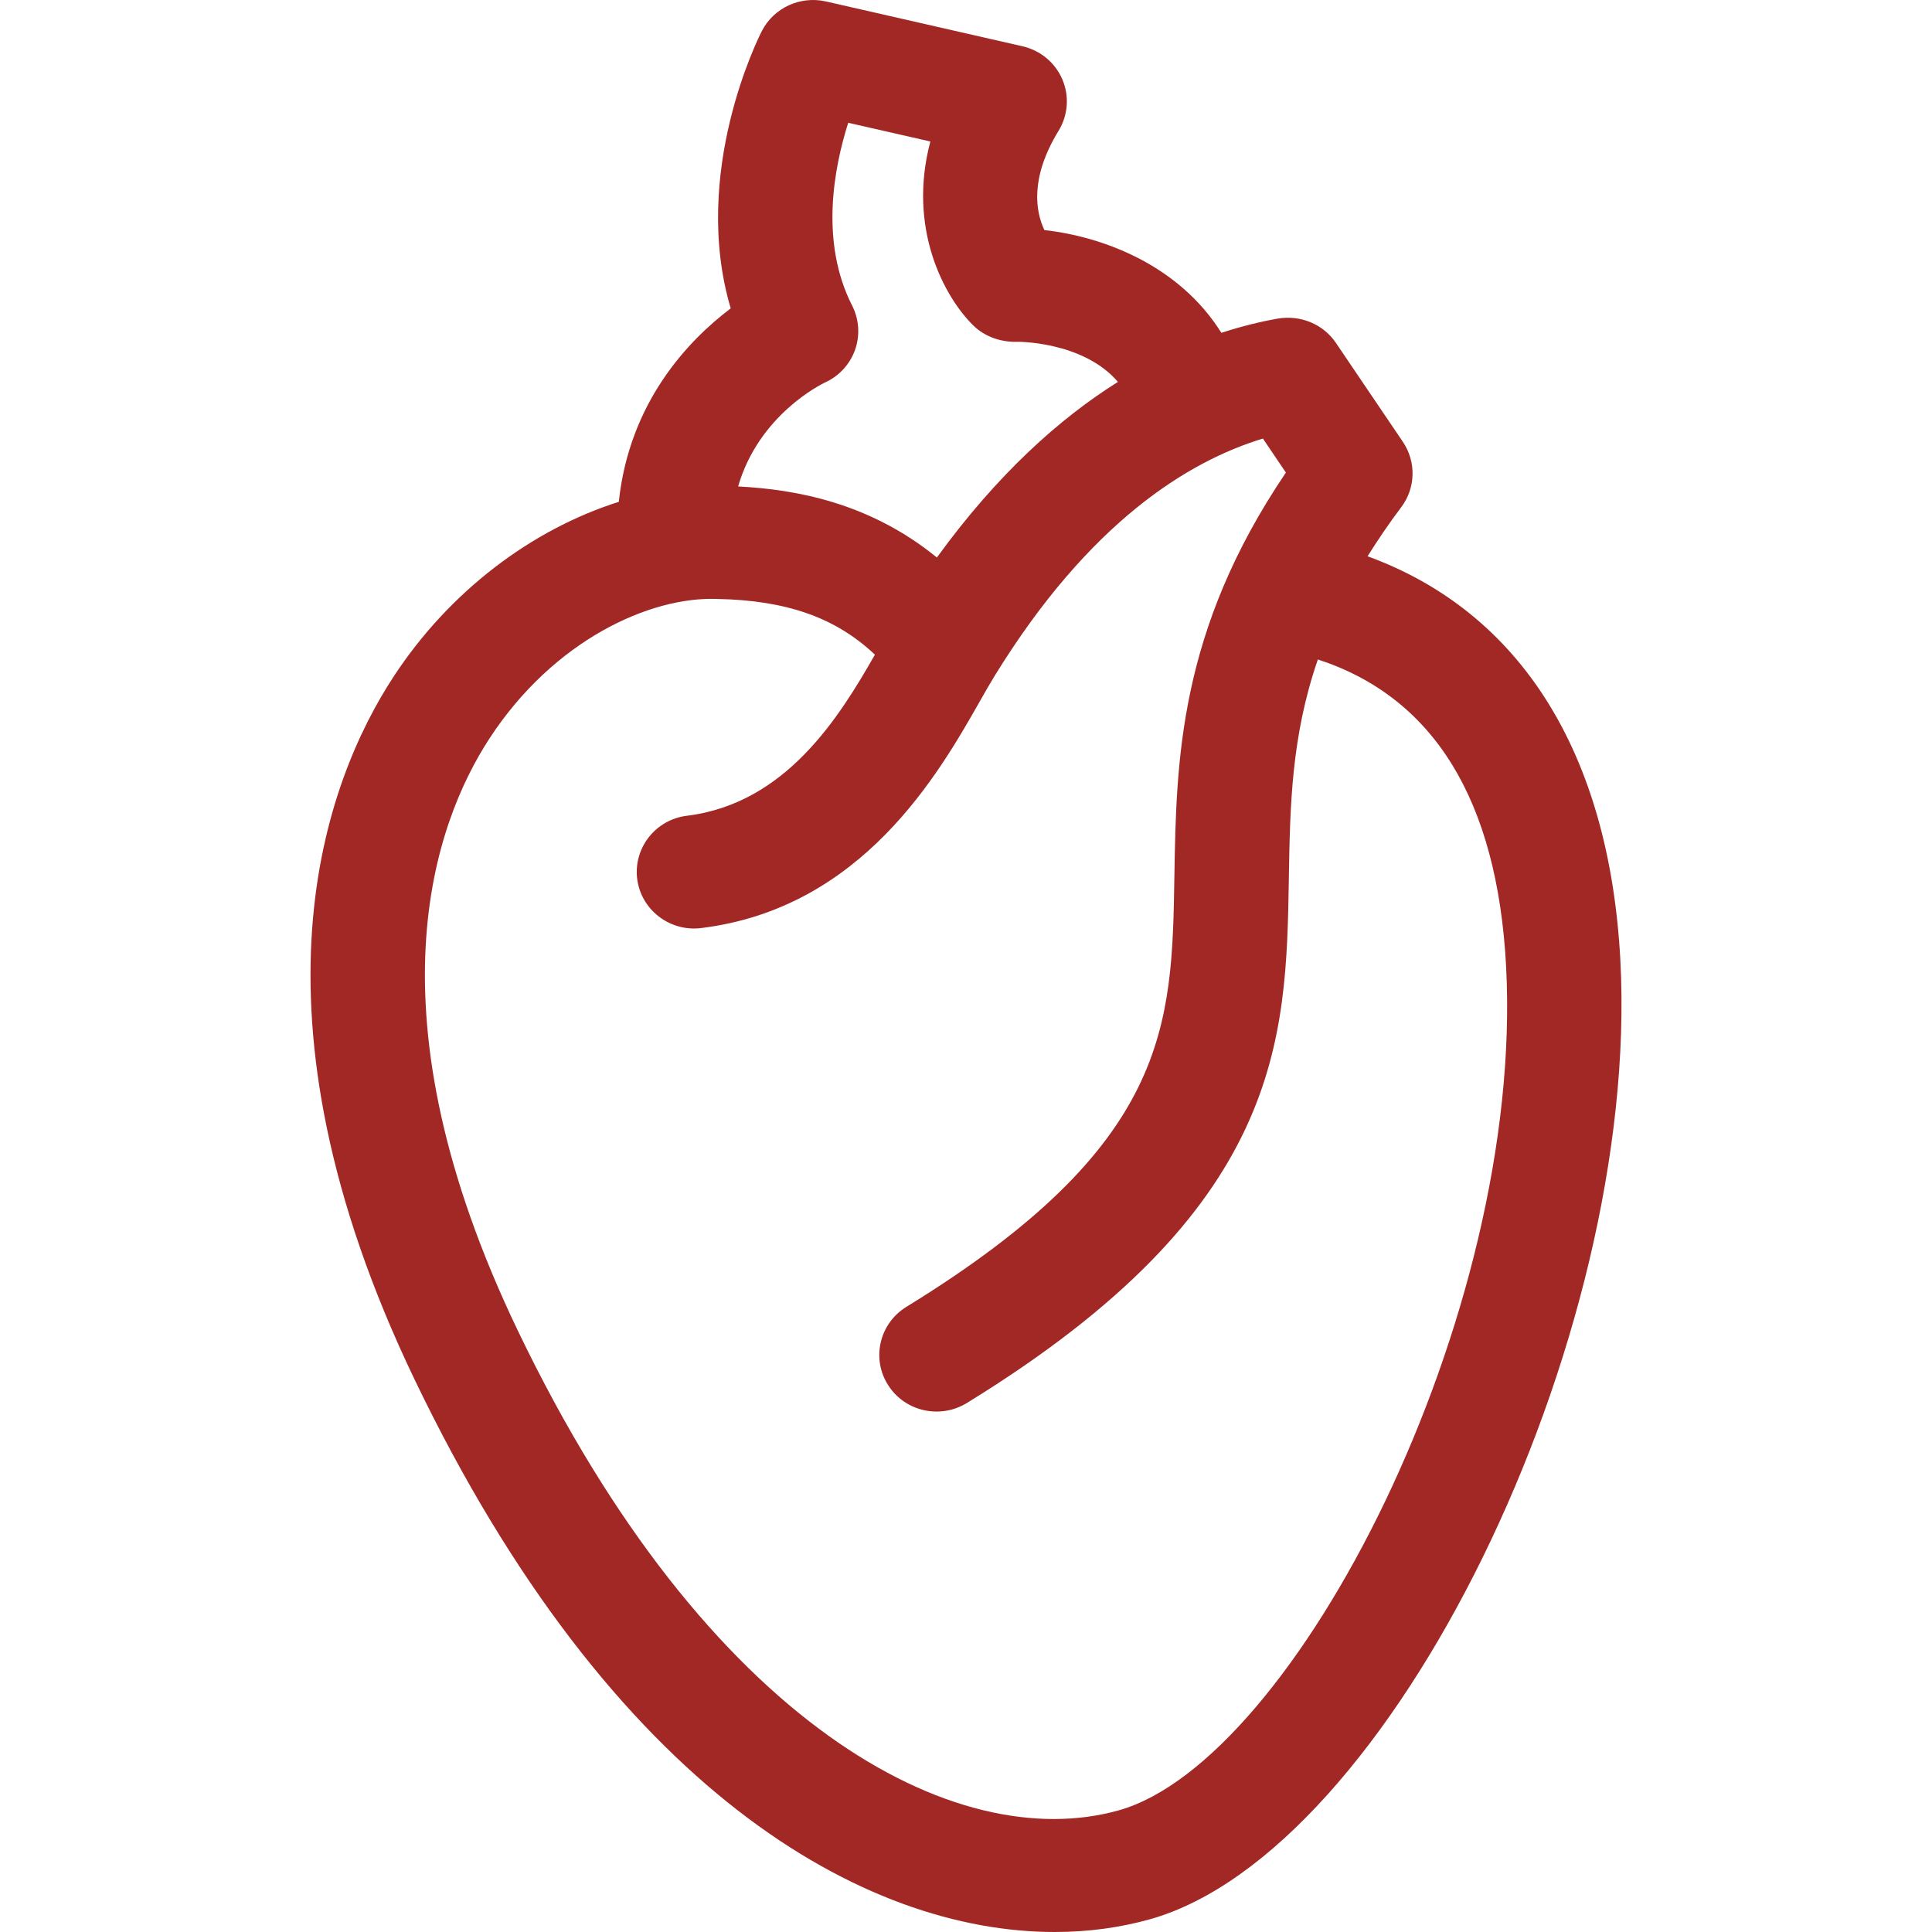 <svg width="56" height="56" viewBox="0 0 56 56" fill="none" xmlns="http://www.w3.org/2000/svg">
  <path fill-rule="evenodd" clip-rule="evenodd" d="M32.423 52.475C27.708 53.794 20.5 50.008 15.01 38.57C10.574 29.33 12.594 23.847 14.191 21.4C16.048 18.557 18.839 17.285 20.792 17.361C22.798 17.401 24.219 17.899 25.36 18.976C24.328 20.783 22.784 23.291 19.911 23.645C19.002 23.756 18.358 24.576 18.469 25.475C18.582 26.375 19.415 27.011 20.319 26.901C24.993 26.329 27.21 22.422 28.404 20.323C28.553 20.059 28.689 19.82 28.843 19.57C31.571 15.145 34.426 13.375 36.606 12.712L37.272 13.698C34.158 18.3 34.097 22.062 34.04 25.405C33.97 29.753 33.911 33.187 26.27 37.881C25.493 38.36 25.253 39.37 25.737 40.139C26.05 40.641 26.592 40.915 27.147 40.915C27.446 40.915 27.748 40.836 28.021 40.669C37.198 35.031 37.281 30.162 37.358 25.459C37.392 23.367 37.428 21.346 38.199 19.115C41.557 20.21 43.397 23.185 43.655 28.004C44.191 38.151 37.523 51.048 32.423 52.475ZM23.906 11.09C24.317 10.905 24.634 10.563 24.784 10.141C24.933 9.72 24.902 9.256 24.7 8.858C23.758 7.012 24.173 4.858 24.586 3.559L26.967 4.101C26.296 6.625 27.373 8.611 28.211 9.433C28.531 9.747 28.97 9.905 29.421 9.909C29.443 9.899 31.379 9.876 32.404 11.069C30.709 12.133 28.909 13.745 27.156 16.16C25.212 14.575 23.078 14.186 21.395 14.1C21.998 12.016 23.822 11.131 23.906 11.09ZM46.967 27.832C46.647 21.816 44.068 17.741 39.64 16.124C39.93 15.661 40.249 15.188 40.617 14.699C41.036 14.143 41.053 13.386 40.664 12.808L38.72 9.936C38.353 9.395 37.7 9.128 37.052 9.232C36.542 9.322 35.987 9.456 35.402 9.647C34.156 7.657 31.929 6.853 30.272 6.669C30.019 6.133 29.844 5.161 30.684 3.79C30.959 3.34 31 2.786 30.793 2.302C30.586 1.817 30.156 1.459 29.637 1.341L23.936 0.041C23.195 -0.125 22.431 0.224 22.085 0.895C21.99 1.079 20.014 5.001 21.18 8.938C19.934 9.88 18.241 11.668 17.936 14.546C15.415 15.344 13.027 17.137 11.404 19.619C9.432 22.639 6.888 29.299 12.013 39.978C17.745 51.92 25.058 56 30.571 56C31.554 56 32.478 55.87 33.327 55.632C40.286 53.684 47.553 38.876 46.967 27.832Z" fill="#A22826"/>
</svg>

